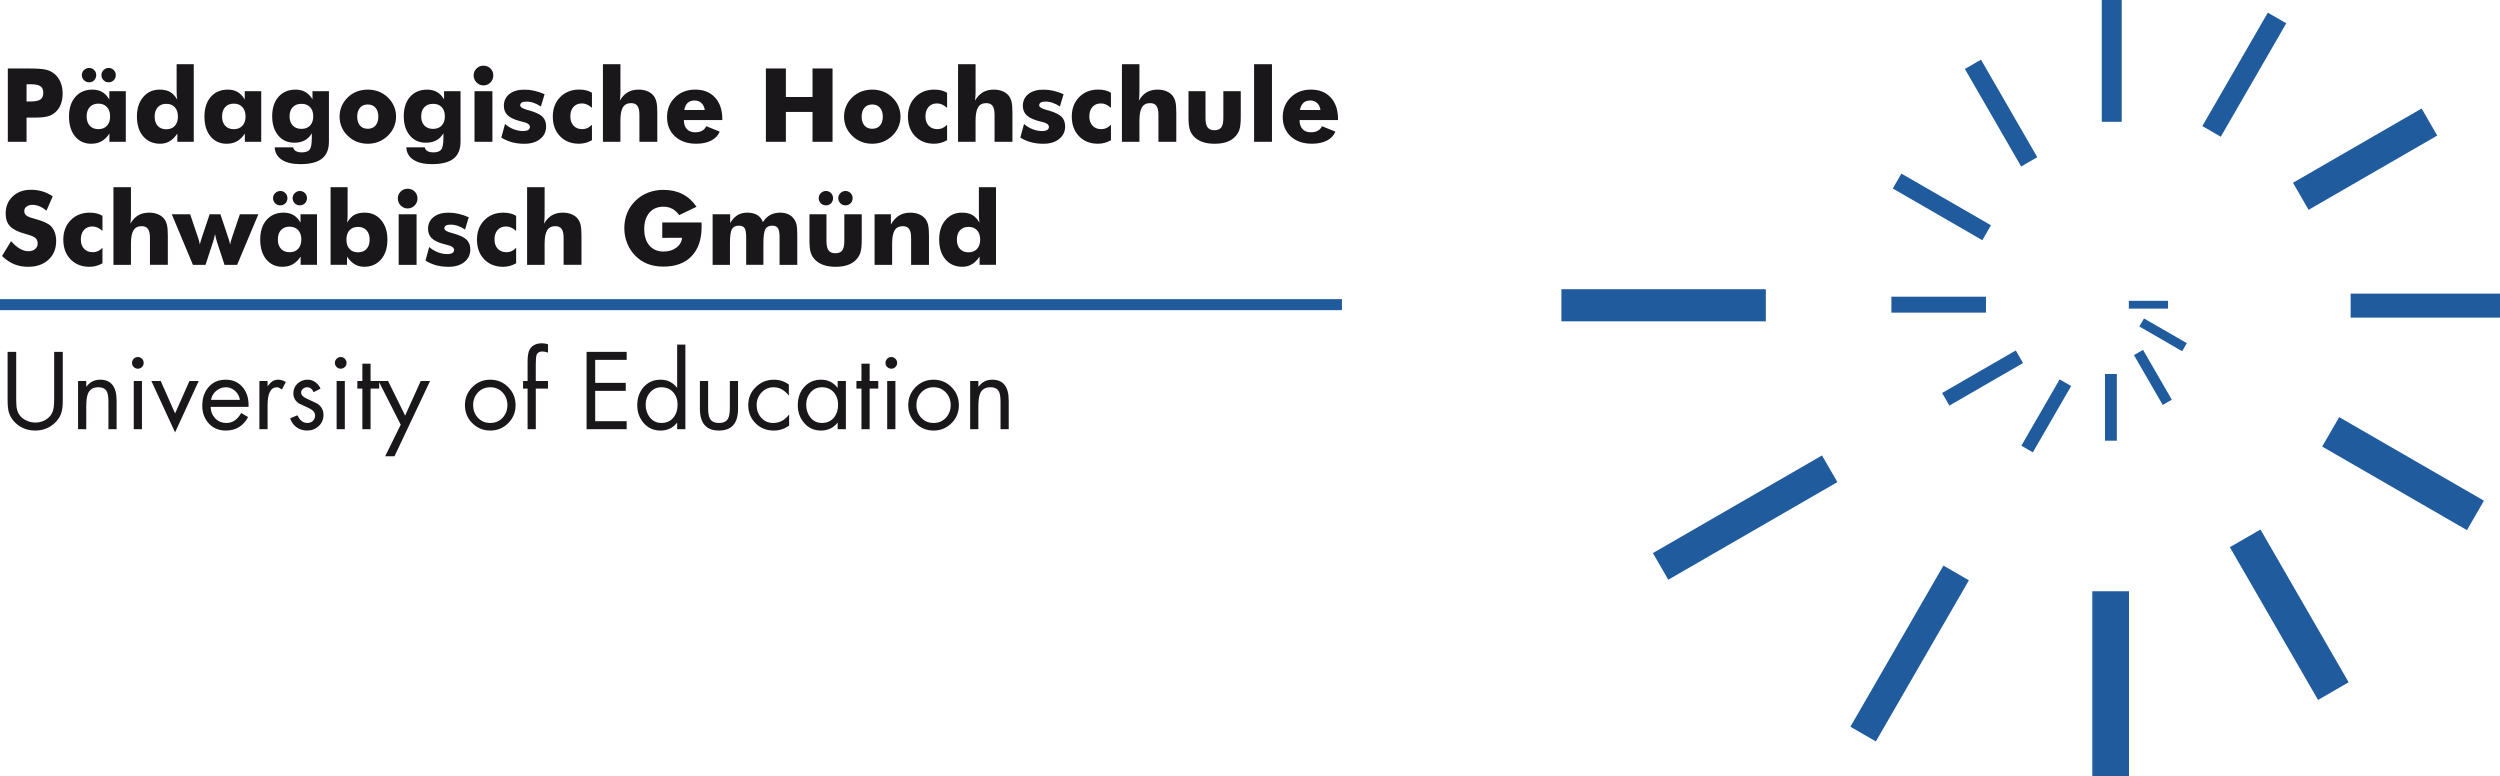 <?xml version="1.0" encoding="utf-8"?>
<!-- Generator: Adobe Illustrator 16.0.3, SVG Export Plug-In . SVG Version: 6.00 Build 0)  -->
<!DOCTYPE svg PUBLIC "-//W3C//DTD SVG 1.1//EN" "http://www.w3.org/Graphics/SVG/1.1/DTD/svg11.dtd">
<svg version="1.1" id="Ebene_1" xmlns="http://www.w3.org/2000/svg" xmlns:xlink="http://www.w3.org/1999/xlink" x="0px" y="0px"
	 width="227.078px" height="70.52px" viewBox="0 0 227.078 70.52" enable-background="new 0 0 227.078 70.52" xml:space="preserve">
<rect x="179.503" y="30.585" transform="matrix(-0.5 -0.866 0.866 -0.5 240.369 207.434)" fill-rule="evenodd" clip-rule="evenodd" fill="#205B9E" width="1.105" height="7.511"/>
<rect x="179.503" y="30.585" transform="matrix(-0.5 -0.866 0.866 -0.5 240.369 207.434)" fill="none" stroke="#205B9E" stroke-width="0.216" stroke-miterlimit="22.926" width="1.105" height="7.511"/>
<rect x="185.417" y="34.342" transform="matrix(-0.866 -0.5 0.5 -0.866 328.007 163.388)" fill-rule="evenodd" clip-rule="evenodd" fill="#205B9E" width="0.991" height="6.739"/>
<rect x="185.417" y="34.342" transform="matrix(-0.866 -0.5 0.5 -0.866 328.007 163.388)" fill="none" stroke="#205B9E" stroke-width="0.216" stroke-miterlimit="22.926" width="0.991" height="6.739"/>
<rect x="191.308" y="34.078" fill-rule="evenodd" clip-rule="evenodd" fill="#205B9E" width="0.86" height="5.843"/>
<rect x="191.308" y="34.078" fill="none" stroke="#205B9E" stroke-width="0.216" stroke-miterlimit="22.926" width="0.86" height="5.843"/>
<rect x="141.931" y="26.378" fill-rule="evenodd" clip-rule="evenodd" fill="#205B9E" width="18.354" height="2.701"/>
<rect x="141.931" y="26.378" fill="none" stroke="#205B9E" stroke-width="0.216" stroke-miterlimit="22.926" width="18.354" height="2.701"/>
<rect x="157.179" y="38.26" transform="matrix(-0.5 -0.866 0.866 -0.5 197.028 207.757)" fill-rule="evenodd" clip-rule="evenodd" fill="#205B9E" width="2.579" height="17.521"/>
<rect x="157.179" y="38.26" transform="matrix(-0.5 -0.866 0.866 -0.5 197.028 207.757)" fill="none" stroke="#205B9E" stroke-width="0.216" stroke-miterlimit="22.926" width="2.579" height="17.521"/>
<rect x="172.23" y="51.008" transform="matrix(-0.866 -0.5 0.5 -0.866 293.994 197.485)" fill-rule="evenodd" clip-rule="evenodd" fill="#205B9E" width="2.455" height="16.686"/>
<rect x="172.23" y="51.008" transform="matrix(-0.866 -0.5 0.5 -0.866 293.994 197.485)" fill="none" stroke="#205B9E" stroke-width="0.216" stroke-miterlimit="22.926" width="2.455" height="16.686"/>
<rect x="190.547" y="54.204" fill-rule="evenodd" clip-rule="evenodd" fill="#205B9E" stroke="#205B9E" stroke-miterlimit="10" width="2.333" height="15.853"/>
<rect x="190.547" y="54.204" fill="none" stroke="#205B9E" stroke-width="0.216" stroke-miterlimit="22.926" width="2.333" height="15.853"/>
<rect x="206.836" y="48.363" transform="matrix(-0.866 0.5 -0.5 -0.866 415.949 0.252)" fill-rule="evenodd" clip-rule="evenodd" fill="#205B9E" stroke="#205B9E" stroke-miterlimit="10" width="2.209" height="15.019"/>
<rect x="206.836" y="48.363" transform="matrix(-0.866 0.5 -0.5 -0.866 415.949 0.252)" fill="none" stroke="#205B9E" stroke-width="0.216" stroke-miterlimit="22.926" width="2.209" height="15.019"/>
<rect x="217.208" y="35.915" transform="matrix(-0.5 0.866 -0.866 -0.5 364.644 -124.482)" fill-rule="evenodd" clip-rule="evenodd" fill="#205B9E" stroke="#205B9E" stroke-miterlimit="10" width="2.087" height="14.184"/>
<rect x="217.208" y="35.915" transform="matrix(-0.5 0.866 -0.866 -0.5 364.644 -124.482)" fill="none" stroke="#205B9E" stroke-width="0.216" stroke-miterlimit="22.926" width="2.087" height="14.184"/>
<rect x="213.62" y="26.778" fill-rule="evenodd" clip-rule="evenodd" fill="#205B9E" width="13.35" height="1.964"/>
<rect x="213.62" y="26.778" fill="none" stroke="#205B9E" stroke-width="0.216" stroke-miterlimit="22.926" width="13.35" height="1.964"/>
<rect x="213.94" y="8.188" transform="matrix(-0.5 -0.866 0.866 -0.5 309.755 207.742)" fill-rule="evenodd" clip-rule="evenodd" fill="#205B9E" stroke="#205B9E" stroke-miterlimit="10" width="1.838" height="12.493"/>
<rect x="213.94" y="8.188" transform="matrix(-0.5 -0.866 0.866 -0.5 309.755 207.742)" fill="none" stroke="#205B9E" stroke-width="0.216" stroke-miterlimit="22.926" width="1.838" height="12.493"/>
<rect x="203.021" y="0.89" transform="matrix(-0.866 -0.5 0.5 -0.866 377.048 114.553)" fill-rule="evenodd" clip-rule="evenodd" fill="#205B9E" width="1.719" height="11.682"/>
<rect x="203.021" y="0.89" transform="matrix(-0.866 -0.5 0.5 -0.866 377.048 114.553)" fill="none" stroke="#205B9E" stroke-width="0.216" stroke-miterlimit="22.926" width="1.719" height="11.682"/>
<rect x="191.014" y="0.108" fill-rule="evenodd" clip-rule="evenodd" fill="#205B9E" width="1.596" height="10.848"/>
<rect x="191.014" y="0.108" fill="none" stroke="#205B9E" stroke-width="0.216" stroke-miterlimit="22.926" width="1.596" height="10.848"/>
<rect x="181.014" y="5.254" transform="matrix(-0.866 0.5 -0.5 -0.866 344.287 -71.719)" fill-rule="evenodd" clip-rule="evenodd" fill="#205B9E" width="1.474" height="10.013"/>
<rect x="181.014" y="5.254" transform="matrix(-0.866 0.5 -0.5 -0.866 344.287 -71.719)" fill="none" stroke="#205B9E" stroke-width="0.216" stroke-miterlimit="22.926" width="1.474" height="10.013"/>
<rect x="175.74" y="14.234" transform="matrix(-0.5 0.866 -0.866 -0.5 280.89 -124.572)" fill-rule="evenodd" clip-rule="evenodd" fill="#205B9E" width="1.35" height="9.177"/>
<rect x="175.74" y="14.234" transform="matrix(-0.5 0.866 -0.866 -0.5 280.89 -124.572)" fill="none" stroke="#205B9E" stroke-width="0.216" stroke-miterlimit="22.926" width="1.35" height="9.177"/>
<rect x="171.905" y="27.057" fill-rule="evenodd" clip-rule="evenodd" fill="#205B9E" width="8.376" height="1.233"/>
<rect x="171.905" y="27.057" fill="none" stroke="#205B9E" stroke-width="0.216" stroke-miterlimit="22.926" width="8.376" height="1.233"/>
<rect x="195.169" y="31.757" transform="matrix(-0.866 0.5 -0.5 -0.866 382.016 -33.817)" fill-rule="evenodd" clip-rule="evenodd" fill="#205B9E" width="0.737" height="5.01"/>
<rect x="195.169" y="31.757" transform="matrix(-0.866 0.5 -0.5 -0.866 382.016 -33.817)" fill="none" stroke="#205B9E" stroke-width="0.216" stroke-miterlimit="22.926" width="0.737" height="5.01"/>
<rect x="196.133" y="28.259" transform="matrix(-0.5 0.866 -0.866 -0.5 321.022 -124.513)" fill-rule="evenodd" clip-rule="evenodd" fill="#205B9E" width="0.629" height="4.275"/>
<rect x="196.133" y="28.259" transform="matrix(-0.5 0.866 -0.866 -0.5 321.022 -124.513)" fill="none" stroke="#205B9E" stroke-width="0.216" stroke-miterlimit="22.926" width="0.629" height="4.275"/>
<rect x="193.473" y="27.432" fill-rule="evenodd" clip-rule="evenodd" fill="#205B9E" width="3.345" height="0.493"/>
<rect x="193.473" y="27.432" fill="none" stroke="#205B9E" stroke-width="0.216" stroke-miterlimit="22.926" width="3.345" height="0.493"/>
<path fill="#1A171B" d="M36.214,24.056v-4.594h1.624v4.594H36.214z M36.133,18.028c0-0.245,0.086-0.455,0.261-0.627
	c0.175-0.172,0.385-0.259,0.63-0.259c0.254,0,0.467,0.085,0.64,0.254c0.17,0.169,0.256,0.38,0.256,0.632s-0.087,0.466-0.261,0.642
	c-0.175,0.175-0.387,0.264-0.635,0.264c-0.242,0-0.452-0.09-0.627-0.269C36.222,18.486,36.133,18.274,36.133,18.028z M30.028,17.005
	h1.546v2.402c0,0.194-0.003,0.355-0.011,0.484c-0.008,0.129-0.02,0.239-0.034,0.333c0.188-0.328,0.404-0.56,0.647-0.7
	c0.244-0.14,0.562-0.21,0.953-0.21c0.612,0,1.109,0.226,1.489,0.676c0.38,0.45,0.571,1.04,0.571,1.771
	c0,0.756-0.192,1.355-0.576,1.801c-0.383,0.445-0.896,0.669-1.539,0.669c-0.315,0-0.603-0.076-0.86-0.23
	c-0.258-0.153-0.489-0.385-0.696-0.694v0.747h-1.492V17.005z M31.466,21.763c0,0.357,0.093,0.64,0.279,0.846s0.443,0.309,0.77,0.309
	c0.331,0,0.59-0.102,0.778-0.307c0.188-0.205,0.283-0.487,0.283-0.848c0-0.357-0.095-0.64-0.285-0.846
	c-0.189-0.207-0.449-0.309-0.776-0.309c-0.327,0-0.583,0.103-0.77,0.309S31.466,21.405,31.466,21.763z M24.8,17.993
	c0-0.172,0.065-0.323,0.197-0.452s0.287-0.194,0.463-0.194c0.182,0,0.335,0.063,0.459,0.189c0.125,0.126,0.187,0.278,0.187,0.457
	c0,0.191-0.061,0.349-0.182,0.474c-0.121,0.124-0.276,0.187-0.464,0.187c-0.182,0-0.337-0.064-0.466-0.191
	C24.865,18.334,24.8,18.177,24.8,17.993z M26.58,17.993c0-0.172,0.065-0.323,0.194-0.452s0.283-0.194,0.461-0.194
	c0.179,0,0.333,0.063,0.46,0.189s0.191,0.278,0.191,0.457c0,0.188-0.062,0.345-0.187,0.47c-0.124,0.125-0.279,0.19-0.464,0.19
	c-0.185,0-0.34-0.064-0.465-0.191C26.643,18.334,26.58,18.177,26.58,17.993z M28.793,19.461v4.594h-1.487v-0.747
	c-0.213,0.318-0.45,0.553-0.716,0.7c-0.266,0.149-0.578,0.224-0.935,0.224c-0.613,0-1.103-0.224-1.47-0.671
	c-0.367-0.447-0.55-1.046-0.55-1.799c0-0.749,0.193-1.345,0.576-1.786c0.384-0.44,0.899-0.661,1.548-0.661
	c0.346,0,0.644,0.073,0.895,0.221c0.25,0.147,0.464,0.374,0.643,0.68v-0.755H28.793z M27.37,21.753c0-0.359-0.096-0.642-0.287-0.851
	c-0.191-0.209-0.452-0.314-0.781-0.314c-0.331,0-0.591,0.104-0.781,0.313c-0.189,0.207-0.284,0.492-0.284,0.853
	c0,0.357,0.096,0.64,0.287,0.846c0.191,0.207,0.45,0.31,0.778,0.31c0.329,0,0.59-0.103,0.781-0.31
	C27.273,22.393,27.37,22.11,27.37,21.753z M20.019,19.461l0.679,2.03l0.014,0.036c0.099,0.286,0.163,0.512,0.191,0.683
	c0.017-0.098,0.042-0.199,0.07-0.306c0.029-0.105,0.071-0.242,0.126-0.408l0.69-2.034h1.679l-1.929,4.594h-1.146l-0.683-2.079
	c-0.036-0.118-0.068-0.238-0.098-0.357c-0.028-0.12-0.054-0.239-0.079-0.357c-0.033,0.182-0.093,0.412-0.177,0.688l-0.009,0.031
	l-0.678,2.074h-1.146l-1.919-4.594h1.668l0.687,2.034c0.053,0.147,0.093,0.278,0.123,0.388c0.031,0.11,0.056,0.219,0.073,0.326
	c0.028-0.152,0.087-0.363,0.179-0.633c0.011-0.036,0.021-0.063,0.026-0.081l0.683-2.034H20.019z M10.304,24.056v-7.05h1.591v2.473
	c0,0.165-0.004,0.317-0.014,0.455c-0.01,0.14-0.022,0.266-0.041,0.378c0.204-0.343,0.443-0.594,0.719-0.756
	c0.276-0.16,0.605-0.241,0.988-0.241c0.296,0,0.562,0.048,0.793,0.143c0.233,0.096,0.421,0.233,0.567,0.412
	c0.121,0.155,0.208,0.343,0.259,0.565c0.051,0.221,0.078,0.551,0.078,0.99v2.63h-1.624v-2.46c0-0.368-0.061-0.634-0.18-0.801
	c-0.12-0.167-0.312-0.25-0.576-0.25c-0.337,0-0.582,0.124-0.736,0.373c-0.155,0.248-0.233,0.652-0.233,1.211v1.928H10.304z
	 M9.307,20.972c-0.158-0.14-0.309-0.241-0.455-0.304c-0.146-0.064-0.298-0.096-0.459-0.096c-0.321,0-0.578,0.105-0.767,0.318
	c-0.189,0.213-0.284,0.5-0.284,0.864c0,0.352,0.098,0.632,0.294,0.841c0.197,0.21,0.463,0.314,0.797,0.314
	c0.165,0,0.318-0.033,0.462-0.098c0.145-0.065,0.281-0.166,0.412-0.303v1.407c-0.194,0.109-0.388,0.19-0.582,0.241
	c-0.194,0.051-0.395,0.078-0.601,0.078c-0.707,0-1.278-0.227-1.717-0.68C5.969,23.1,5.75,22.503,5.75,21.763
	c0-0.719,0.224-1.306,0.67-1.762c0.447-0.457,1.022-0.685,1.722-0.685c0.233,0,0.444,0.023,0.632,0.068
	c0.188,0.045,0.367,0.118,0.533,0.219V20.972z M1.005,21.904c0.27,0.306,0.537,0.536,0.799,0.686
	c0.263,0.152,0.523,0.229,0.784,0.229c0.243,0,0.443-0.065,0.598-0.195c0.157-0.131,0.234-0.295,0.234-0.496
	c0-0.222-0.067-0.393-0.202-0.512c-0.135-0.12-0.441-0.244-0.916-0.371c-0.652-0.176-1.113-0.405-1.384-0.686
	c-0.27-0.283-0.405-0.67-0.405-1.16c0-0.637,0.213-1.157,0.64-1.559c0.425-0.402,0.979-0.603,1.657-0.603
	c0.368,0,0.716,0.05,1.045,0.147c0.329,0.099,0.639,0.249,0.934,0.449l-0.568,1.306c-0.206-0.175-0.417-0.309-0.635-0.399
	c-0.217-0.088-0.432-0.133-0.643-0.133c-0.219,0-0.396,0.053-0.533,0.157s-0.205,0.239-0.205,0.402c0,0.167,0.061,0.301,0.18,0.401
	c0.12,0.101,0.351,0.195,0.693,0.287l0.082,0.023c0.741,0.199,1.227,0.419,1.459,0.658c0.159,0.165,0.278,0.36,0.36,0.59
	c0.082,0.228,0.123,0.483,0.123,0.761c0,0.707-0.231,1.275-0.696,1.703c-0.464,0.43-1.082,0.645-1.855,0.645
	c-0.464,0-0.886-0.079-1.267-0.236c-0.38-0.158-0.747-0.405-1.1-0.742L1.005,21.904z M121.534,10.905h-3.494
	c0.003,0.356,0.095,0.629,0.273,0.821c0.179,0.193,0.432,0.289,0.76,0.289c0.245,0,0.453-0.047,0.621-0.139
	c0.169-0.093,0.296-0.231,0.385-0.413l1.219,0.492c-0.146,0.351-0.403,0.623-0.773,0.813c-0.369,0.191-0.822,0.287-1.36,0.287
	c-0.801,0-1.442-0.222-1.927-0.666c-0.482-0.444-0.725-1.031-0.725-1.76c0-0.714,0.242-1.309,0.725-1.782
	c0.484-0.474,1.097-0.709,1.836-0.709c0.761,0,1.361,0.239,1.801,0.719c0.439,0.478,0.66,1.135,0.66,1.969V10.905z M119.938,9.99
	c-0.031-0.261-0.131-0.469-0.298-0.627c-0.168-0.157-0.376-0.236-0.621-0.236c-0.264,0-0.474,0.071-0.63,0.216
	s-0.26,0.36-0.313,0.647H119.938z M113.91,12.88V5.83h1.624v7.05H113.91z M112.7,8.285v2.348c0,0.519-0.042,0.902-0.125,1.152
	c-0.082,0.25-0.224,0.472-0.421,0.666c-0.202,0.204-0.457,0.355-0.759,0.455c-0.303,0.102-0.66,0.151-1.068,0.151
	c-0.407,0-0.761-0.049-1.063-0.151c-0.301-0.099-0.559-0.251-0.77-0.455c-0.197-0.188-0.337-0.408-0.419-0.662
	c-0.083-0.252-0.123-0.638-0.123-1.156V8.285h1.546v2.452c0,0.385,0.063,0.663,0.191,0.833c0.127,0.172,0.334,0.258,0.62,0.258
	c0.288,0,0.494-0.083,0.62-0.253c0.126-0.168,0.189-0.447,0.189-0.838V8.285H112.7z M101.906,12.88V5.83h1.591v2.473
	c0,0.164-0.004,0.316-0.014,0.455c-0.009,0.14-0.022,0.266-0.041,0.379c0.203-0.343,0.443-0.595,0.719-0.756
	c0.276-0.16,0.605-0.241,0.988-0.241c0.296,0,0.562,0.048,0.793,0.143c0.233,0.096,0.421,0.233,0.566,0.412
	c0.121,0.155,0.208,0.343,0.26,0.565c0.051,0.221,0.077,0.551,0.077,0.991v2.63h-1.624v-2.461c0-0.368-0.061-0.634-0.18-0.801
	c-0.119-0.166-0.312-0.25-0.576-0.25c-0.337,0-0.582,0.124-0.736,0.373c-0.155,0.249-0.233,0.652-0.233,1.211v1.929H101.906z
	 M100.909,9.796c-0.158-0.14-0.309-0.241-0.455-0.305c-0.146-0.063-0.298-0.096-0.459-0.096c-0.321,0-0.578,0.106-0.767,0.318
	c-0.19,0.213-0.284,0.5-0.284,0.863c0,0.353,0.098,0.632,0.295,0.842s0.462,0.313,0.796,0.313c0.165,0,0.319-0.033,0.463-0.098
	c0.145-0.065,0.281-0.167,0.412-0.303v1.407c-0.194,0.108-0.388,0.189-0.583,0.241c-0.194,0.051-0.394,0.077-0.601,0.077
	c-0.707,0-1.278-0.226-1.717-0.68c-0.438-0.454-0.657-1.05-0.657-1.791c0-0.719,0.224-1.306,0.671-1.762
	c0.447-0.457,1.021-0.685,1.722-0.685c0.233,0,0.444,0.023,0.632,0.068c0.188,0.045,0.366,0.118,0.532,0.219V9.796z M92.677,12.498
	l0.335-1.237c0.238,0.206,0.497,0.365,0.781,0.475c0.284,0.11,0.569,0.167,0.857,0.167c0.204,0,0.358-0.033,0.464-0.098
	c0.107-0.065,0.16-0.16,0.16-0.285c0-0.204-0.214-0.355-0.641-0.455c-0.14-0.034-0.253-0.062-0.338-0.086
	c-0.485-0.134-0.837-0.308-1.058-0.525c-0.219-0.218-0.329-0.499-0.329-0.845c0-0.446,0.168-0.801,0.503-1.068
	c0.335-0.267,0.789-0.4,1.361-0.4c0.295,0,0.595,0.034,0.899,0.102c0.304,0.068,0.617,0.174,0.935,0.315L96.27,9.672
	c-0.214-0.146-0.433-0.256-0.655-0.332c-0.221-0.076-0.443-0.114-0.665-0.114c-0.185,0-0.325,0.03-0.417,0.087
	c-0.095,0.057-0.142,0.14-0.142,0.25c0,0.163,0.212,0.301,0.638,0.414c0.096,0.028,0.169,0.048,0.217,0.059
	c0.562,0.162,0.952,0.351,1.172,0.567c0.219,0.217,0.329,0.511,0.329,0.88c0,0.47-0.18,0.851-0.542,1.14
	c-0.36,0.291-0.838,0.435-1.432,0.435c-0.403,0-0.778-0.046-1.124-0.138C93.304,12.826,92.979,12.686,92.677,12.498z M87.022,12.88
	V5.83h1.592v2.473c0,0.164-0.005,0.316-0.014,0.455c-0.009,0.14-0.021,0.266-0.041,0.379c0.204-0.343,0.443-0.595,0.719-0.756
	c0.276-0.16,0.605-0.241,0.987-0.241c0.297,0,0.562,0.048,0.793,0.143c0.233,0.096,0.421,0.233,0.567,0.412
	c0.121,0.155,0.208,0.343,0.259,0.565c0.051,0.221,0.077,0.551,0.077,0.991v2.63h-1.624v-2.461c0-0.368-0.061-0.634-0.18-0.801
	c-0.12-0.166-0.312-0.25-0.576-0.25c-0.337,0-0.583,0.124-0.736,0.373c-0.155,0.249-0.233,0.652-0.233,1.211v1.929H87.022z
	 M86.025,9.796c-0.158-0.14-0.309-0.241-0.455-0.305s-0.298-0.096-0.459-0.096c-0.322,0-0.578,0.106-0.767,0.318
	c-0.189,0.213-0.284,0.5-0.284,0.863c0,0.353,0.098,0.632,0.295,0.842s0.462,0.313,0.796,0.313c0.165,0,0.318-0.033,0.463-0.098
	c0.145-0.065,0.281-0.167,0.411-0.303v1.407c-0.194,0.108-0.388,0.189-0.582,0.241c-0.194,0.051-0.394,0.077-0.601,0.077
	c-0.707,0-1.278-0.226-1.717-0.68c-0.438-0.454-0.657-1.05-0.657-1.791c0-0.719,0.224-1.306,0.671-1.762S84.16,8.14,84.861,8.14
	c0.232,0,0.444,0.023,0.632,0.068c0.188,0.045,0.366,0.118,0.532,0.219V9.796z M81.795,10.596c0,0.331-0.065,0.645-0.194,0.941
	c-0.128,0.298-0.315,0.565-0.56,0.801c-0.25,0.236-0.528,0.416-0.836,0.538c-0.307,0.121-0.635,0.181-0.979,0.181
	c-0.353,0-0.682-0.061-0.991-0.181c-0.307-0.122-0.583-0.301-0.824-0.538c-0.244-0.23-0.429-0.495-0.556-0.793
	c-0.127-0.299-0.191-0.615-0.191-0.949c0-0.337,0.064-0.653,0.189-0.95c0.126-0.298,0.311-0.565,0.558-0.801
	c0.239-0.233,0.512-0.41,0.819-0.528c0.31-0.118,0.64-0.177,0.996-0.177c0.354,0,0.685,0.059,0.991,0.177
	c0.308,0.118,0.581,0.295,0.825,0.528c0.248,0.239,0.436,0.507,0.563,0.806C81.732,9.947,81.795,10.262,81.795,10.596z
	 M80.186,10.596c0-0.343-0.087-0.613-0.259-0.811s-0.407-0.295-0.7-0.295c-0.298,0-0.533,0.098-0.704,0.295
	c-0.172,0.197-0.258,0.468-0.258,0.811c0,0.343,0.085,0.612,0.255,0.808c0.171,0.196,0.405,0.293,0.707,0.293
	c0.296,0,0.531-0.097,0.702-0.293C80.101,11.208,80.186,10.939,80.186,10.596z M69.567,12.88V6.22h1.815v2.588h2.419V6.22h1.82v6.66
	h-1.82v-2.711h-2.419v2.711H69.567z M65.609,10.905h-3.493c0.003,0.356,0.095,0.629,0.273,0.821
	c0.178,0.193,0.431,0.289,0.759,0.289c0.246,0,0.454-0.047,0.621-0.139c0.169-0.093,0.297-0.231,0.385-0.413l1.219,0.492
	c-0.146,0.351-0.404,0.623-0.773,0.813c-0.369,0.191-0.823,0.287-1.36,0.287c-0.801,0-1.443-0.222-1.927-0.666
	c-0.483-0.444-0.725-1.031-0.725-1.76c0-0.714,0.242-1.309,0.725-1.782c0.484-0.474,1.096-0.709,1.835-0.709
	c0.761,0,1.362,0.239,1.801,0.719c0.439,0.478,0.66,1.135,0.66,1.969V10.905z M64.013,9.99c-0.031-0.261-0.131-0.469-0.298-0.627
	c-0.168-0.157-0.376-0.236-0.621-0.236c-0.264,0-0.474,0.071-0.63,0.216c-0.155,0.145-0.259,0.36-0.312,0.647H64.013z M54.765,12.88
	V5.83h1.591v2.473c0,0.164-0.004,0.316-0.014,0.455c-0.009,0.14-0.022,0.266-0.041,0.379c0.204-0.343,0.443-0.595,0.719-0.756
	c0.276-0.16,0.605-0.241,0.987-0.241c0.296,0,0.562,0.048,0.793,0.143c0.233,0.096,0.421,0.233,0.566,0.412
	c0.122,0.155,0.208,0.343,0.26,0.565c0.051,0.221,0.077,0.551,0.077,0.991v2.63h-1.624v-2.461c0-0.368-0.061-0.634-0.181-0.801
	c-0.119-0.166-0.312-0.25-0.576-0.25c-0.337,0-0.583,0.124-0.736,0.373c-0.156,0.249-0.233,0.652-0.233,1.211v1.929H54.765z
	 M53.768,9.796c-0.158-0.14-0.309-0.241-0.455-0.305s-0.298-0.096-0.459-0.096c-0.322,0-0.578,0.106-0.767,0.318
	c-0.19,0.213-0.284,0.5-0.284,0.863c0,0.353,0.098,0.632,0.295,0.842s0.462,0.313,0.796,0.313c0.165,0,0.318-0.033,0.463-0.098
	c0.144-0.065,0.281-0.167,0.411-0.303v1.407c-0.194,0.108-0.388,0.189-0.582,0.241c-0.194,0.051-0.395,0.077-0.601,0.077
	c-0.707,0-1.278-0.226-1.717-0.68c-0.438-0.454-0.657-1.05-0.657-1.791c0-0.719,0.224-1.306,0.671-1.762
	c0.447-0.457,1.021-0.685,1.722-0.685c0.233,0,0.444,0.023,0.632,0.068c0.188,0.045,0.366,0.118,0.532,0.219V9.796z M45.536,12.498
	l0.335-1.237c0.238,0.206,0.497,0.365,0.781,0.475c0.284,0.11,0.57,0.167,0.857,0.167c0.204,0,0.359-0.033,0.464-0.098
	c0.107-0.065,0.16-0.16,0.16-0.285c0-0.204-0.214-0.355-0.642-0.455c-0.14-0.034-0.253-0.062-0.338-0.086
	c-0.484-0.134-0.837-0.308-1.058-0.525c-0.219-0.218-0.329-0.499-0.329-0.845c0-0.446,0.168-0.801,0.503-1.068
	c0.335-0.267,0.789-0.4,1.362-0.4c0.294,0,0.594,0.034,0.899,0.102c0.304,0.068,0.616,0.174,0.935,0.315l-0.337,1.115
	c-0.214-0.146-0.433-0.256-0.655-0.332c-0.221-0.076-0.442-0.114-0.665-0.114c-0.185,0-0.325,0.03-0.417,0.087
	c-0.095,0.057-0.142,0.14-0.142,0.25c0,0.163,0.212,0.301,0.638,0.414c0.096,0.028,0.169,0.048,0.217,0.059
	c0.562,0.162,0.952,0.351,1.172,0.567c0.219,0.217,0.329,0.511,0.329,0.88c0,0.47-0.18,0.851-0.542,1.14
	c-0.36,0.291-0.839,0.435-1.432,0.435c-0.404,0-0.778-0.046-1.125-0.138C46.163,12.826,45.839,12.686,45.536,12.498z M43.101,12.88
	V8.285h1.625v4.595H43.101z M43.021,6.852c0-0.245,0.087-0.455,0.261-0.627c0.175-0.172,0.385-0.259,0.631-0.259
	c0.254,0,0.467,0.085,0.639,0.254c0.171,0.169,0.256,0.38,0.256,0.632c0,0.252-0.087,0.466-0.261,0.642
	c-0.175,0.175-0.386,0.264-0.634,0.264c-0.243,0-0.452-0.09-0.627-0.269C43.109,7.311,43.021,7.098,43.021,6.852z M41.831,8.285
	v4.585c0,0.696-0.211,1.208-0.635,1.541c-0.422,0.332-1.078,0.498-1.963,0.498c-0.716,0-1.276-0.132-1.683-0.397
	s-0.621-0.641-0.646-1.127h1.679c0.025,0.143,0.104,0.255,0.239,0.335c0.135,0.081,0.313,0.121,0.534,0.121
	c0.349,0,0.589-0.084,0.72-0.253c0.132-0.167,0.199-0.522,0.199-1.062v-0.419c-0.169,0.289-0.387,0.503-0.65,0.645
	c-0.264,0.141-0.578,0.211-0.941,0.211c-0.607,0-1.093-0.219-1.461-0.657c-0.366-0.439-0.549-1.023-0.549-1.754
	c0-0.737,0.192-1.323,0.576-1.759c0.384-0.435,0.899-0.652,1.548-0.652c0.344,0,0.638,0.071,0.89,0.214
	c0.25,0.143,0.466,0.365,0.647,0.668V8.285H41.831z M40.407,10.568c0-0.354-0.095-0.632-0.284-0.834
	c-0.189-0.202-0.45-0.303-0.784-0.303c-0.337,0-0.601,0.101-0.793,0.303c-0.192,0.202-0.289,0.48-0.289,0.834
	c0,0.353,0.096,0.63,0.289,0.834c0.193,0.203,0.457,0.304,0.793,0.304c0.331,0,0.59-0.101,0.781-0.304
	C40.311,11.198,40.407,10.92,40.407,10.568z M35.975,10.596c0,0.331-0.065,0.645-0.194,0.941c-0.129,0.298-0.315,0.565-0.56,0.801
	c-0.25,0.236-0.528,0.416-0.836,0.538c-0.307,0.121-0.635,0.181-0.979,0.181c-0.353,0-0.682-0.061-0.991-0.181
	c-0.307-0.122-0.582-0.301-0.824-0.538c-0.244-0.23-0.429-0.495-0.556-0.793c-0.127-0.299-0.191-0.615-0.191-0.949
	c0-0.337,0.063-0.653,0.189-0.95c0.126-0.298,0.311-0.565,0.558-0.801c0.239-0.233,0.512-0.41,0.82-0.528
	c0.309-0.118,0.639-0.177,0.995-0.177c0.354,0,0.685,0.059,0.991,0.177c0.307,0.118,0.581,0.295,0.825,0.528
	c0.248,0.239,0.436,0.507,0.563,0.806C35.911,9.947,35.975,10.262,35.975,10.596z M34.364,10.596c0-0.343-0.086-0.613-0.259-0.811
	c-0.172-0.197-0.407-0.295-0.7-0.295c-0.298,0-0.533,0.098-0.703,0.295c-0.172,0.197-0.258,0.468-0.258,0.811
	c0,0.343,0.086,0.612,0.255,0.808c0.171,0.196,0.405,0.293,0.707,0.293c0.296,0,0.531-0.097,0.702-0.293
	C34.279,11.208,34.364,10.939,34.364,10.596z M29.877,8.285v4.585c0,0.696-0.211,1.208-0.635,1.541
	c-0.422,0.332-1.077,0.498-1.962,0.498c-0.716,0-1.276-0.132-1.683-0.397s-0.621-0.641-0.646-1.127h1.679
	c0.025,0.143,0.104,0.255,0.239,0.335c0.135,0.081,0.313,0.121,0.535,0.121c0.349,0,0.588-0.084,0.72-0.253
	c0.132-0.167,0.199-0.522,0.199-1.062v-0.419c-0.169,0.289-0.387,0.503-0.65,0.645c-0.264,0.141-0.578,0.211-0.941,0.211
	c-0.607,0-1.093-0.219-1.46-0.657c-0.367-0.439-0.55-1.023-0.55-1.754c0-0.737,0.193-1.323,0.576-1.759
	c0.384-0.435,0.899-0.652,1.548-0.652c0.343,0,0.638,0.071,0.89,0.214c0.25,0.143,0.466,0.365,0.647,0.668V8.285H29.877z
	 M28.453,10.568c0-0.354-0.095-0.632-0.284-0.834c-0.189-0.202-0.451-0.303-0.784-0.303c-0.337,0-0.601,0.101-0.794,0.303
	c-0.192,0.202-0.289,0.48-0.289,0.834c0,0.353,0.096,0.63,0.289,0.834c0.193,0.203,0.457,0.304,0.794,0.304
	c0.331,0,0.59-0.101,0.781-0.304C28.357,11.198,28.453,10.92,28.453,10.568z M23.727,8.285v4.595H22.24v-0.747
	c-0.213,0.318-0.451,0.552-0.716,0.7c-0.266,0.149-0.578,0.224-0.935,0.224c-0.613,0-1.103-0.224-1.47-0.67
	c-0.366-0.447-0.55-1.046-0.55-1.8c0-0.749,0.193-1.345,0.576-1.786c0.384-0.441,0.899-0.661,1.548-0.661
	c0.346,0,0.644,0.073,0.894,0.22c0.25,0.147,0.464,0.374,0.643,0.68V8.285H23.727z M22.303,10.577c0-0.358-0.096-0.641-0.287-0.851
	c-0.191-0.209-0.452-0.313-0.781-0.313c-0.331,0-0.592,0.104-0.781,0.313c-0.189,0.206-0.284,0.492-0.284,0.852
	c0,0.357,0.096,0.64,0.287,0.846s0.45,0.309,0.778,0.309c0.329,0,0.59-0.103,0.781-0.309S22.303,10.935,22.303,10.577z M17.6,5.83
	v7.05h-1.492v-0.747c-0.207,0.309-0.438,0.54-0.696,0.694c-0.258,0.153-0.545,0.229-0.86,0.229c-0.646,0-1.16-0.224-1.542-0.669
	s-0.573-1.045-0.573-1.801c0-0.731,0.191-1.321,0.571-1.771s0.877-0.675,1.489-0.675c0.389,0,0.705,0.07,0.949,0.209
	c0.244,0.14,0.461,0.373,0.652,0.7c-0.019-0.109-0.031-0.233-0.041-0.371s-0.014-0.287-0.014-0.447V5.83H17.6z M16.162,10.586
	c0-0.357-0.095-0.64-0.284-0.846s-0.447-0.309-0.774-0.309c-0.328,0-0.586,0.103-0.773,0.309c-0.188,0.207-0.283,0.489-0.283,0.846
	c0,0.36,0.093,0.643,0.28,0.848c0.186,0.205,0.445,0.308,0.776,0.308c0.327,0,0.585-0.103,0.774-0.309
	C16.067,11.227,16.162,10.944,16.162,10.586z M7.433,6.817c0-0.173,0.065-0.323,0.197-0.452S7.917,6.17,8.093,6.17
	c0.182,0,0.335,0.063,0.459,0.189c0.125,0.126,0.187,0.278,0.187,0.457c0,0.191-0.061,0.349-0.182,0.474
	C8.436,7.415,8.281,7.477,8.093,7.477c-0.182,0-0.337-0.064-0.466-0.191C7.499,7.158,7.433,7.001,7.433,6.817z M9.212,6.817
	c0-0.173,0.065-0.323,0.194-0.452C9.535,6.236,9.689,6.17,9.868,6.17c0.178,0,0.333,0.063,0.459,0.189
	c0.127,0.126,0.191,0.278,0.191,0.457c0,0.188-0.062,0.344-0.186,0.47c-0.125,0.125-0.28,0.189-0.464,0.189s-0.34-0.064-0.466-0.191
	C9.276,7.158,9.212,7.001,9.212,6.817z M11.426,8.285v4.595H9.939v-0.747c-0.213,0.318-0.451,0.552-0.716,0.7
	c-0.266,0.149-0.578,0.224-0.935,0.224c-0.613,0-1.103-0.224-1.47-0.67c-0.367-0.447-0.55-1.046-0.55-1.8
	c0-0.749,0.193-1.345,0.576-1.786C7.228,8.36,7.744,8.14,8.393,8.14c0.346,0,0.644,0.073,0.895,0.22
	c0.25,0.147,0.464,0.374,0.643,0.68V8.285H11.426z M10.003,10.577c0-0.358-0.097-0.641-0.287-0.851
	C9.524,9.517,9.264,9.413,8.935,9.413c-0.331,0-0.592,0.104-0.781,0.313C7.964,9.931,7.87,10.217,7.87,10.577
	c0,0.357,0.096,0.64,0.287,0.846c0.191,0.207,0.45,0.309,0.778,0.309c0.329,0,0.59-0.103,0.781-0.309
	C9.906,11.217,10.003,10.935,10.003,10.577z M2.412,9.218h0.346c0.437,0,0.741-0.06,0.913-0.18S3.93,8.715,3.93,8.427
	c0-0.28-0.085-0.478-0.254-0.596c-0.17-0.118-0.471-0.177-0.901-0.177H2.412V9.218z M2.412,12.88H0.71V6.22h1.897
	c0.742,0,1.264,0.036,1.565,0.109c0.3,0.073,0.554,0.197,0.764,0.374C5.182,6.905,5.37,7.16,5.498,7.464
	C5.627,7.77,5.691,8.108,5.691,8.481c0,0.397-0.063,0.747-0.191,1.048c-0.127,0.303-0.315,0.549-0.563,0.744
	c-0.188,0.146-0.41,0.25-0.665,0.313c-0.254,0.064-0.663,0.097-1.223,0.097H2.739H2.412V12.88z"/>
<path fill="#1A171B" d="M90.468,17.005v7.05h-1.492v-0.747c-0.206,0.309-0.438,0.541-0.695,0.694c-0.258,0.154-0.545,0.23-0.86,0.23
	c-0.646,0-1.16-0.224-1.542-0.669c-0.382-0.446-0.573-1.045-0.573-1.801c0-0.731,0.19-1.322,0.571-1.771
	c0.38-0.45,0.877-0.676,1.489-0.676c0.388,0,0.705,0.07,0.949,0.21c0.244,0.14,0.461,0.372,0.652,0.7
	c-0.019-0.108-0.031-0.233-0.04-0.371c-0.009-0.139-0.014-0.288-0.014-0.447v-2.402H90.468z M89.03,21.763
	c0-0.357-0.095-0.64-0.284-0.846s-0.447-0.309-0.775-0.309s-0.585,0.103-0.773,0.309s-0.283,0.489-0.283,0.846
	c0,0.36,0.094,0.643,0.28,0.848c0.187,0.205,0.446,0.307,0.776,0.307c0.328,0,0.585-0.102,0.775-0.309S89.03,22.12,89.03,21.763z
	 M79.438,24.056v-4.594h1.483v0.932c0.214-0.372,0.464-0.646,0.746-0.818c0.282-0.172,0.621-0.259,1.016-0.259
	c0.296,0,0.562,0.048,0.793,0.143c0.233,0.096,0.421,0.233,0.567,0.412c0.121,0.155,0.208,0.343,0.259,0.565
	c0.051,0.221,0.078,0.551,0.078,0.99v2.63h-1.624v-2.46c0-0.368-0.061-0.634-0.18-0.801c-0.12-0.167-0.312-0.25-0.576-0.25
	c-0.337,0-0.583,0.124-0.736,0.373c-0.155,0.248-0.233,0.652-0.233,1.211v1.928H79.438z M74.362,17.993
	c0-0.172,0.065-0.323,0.197-0.452s0.287-0.194,0.462-0.194c0.182,0,0.335,0.063,0.46,0.189c0.124,0.126,0.186,0.278,0.186,0.457
	c0,0.191-0.06,0.349-0.182,0.474c-0.121,0.124-0.276,0.187-0.464,0.187c-0.181,0-0.336-0.064-0.466-0.191
	C74.427,18.334,74.362,18.177,74.362,17.993z M76.141,17.993c0-0.172,0.065-0.323,0.194-0.452c0.129-0.129,0.283-0.194,0.462-0.194
	c0.178,0,0.332,0.063,0.459,0.189c0.127,0.126,0.191,0.278,0.191,0.457c0,0.188-0.062,0.345-0.187,0.47
	c-0.124,0.125-0.279,0.19-0.464,0.19c-0.185,0-0.34-0.064-0.466-0.191C76.205,18.334,76.141,18.177,76.141,17.993z M78.273,19.461
	v2.348c0,0.519-0.042,0.902-0.126,1.152c-0.082,0.25-0.224,0.472-0.421,0.666c-0.202,0.203-0.457,0.355-0.759,0.455
	c-0.303,0.101-0.66,0.151-1.068,0.151c-0.407,0-0.761-0.05-1.063-0.151c-0.301-0.099-0.559-0.251-0.77-0.455
	c-0.197-0.188-0.337-0.408-0.419-0.662c-0.082-0.253-0.123-0.638-0.123-1.157v-2.348h1.546v2.452c0,0.385,0.064,0.663,0.191,0.833
	c0.127,0.172,0.334,0.258,0.62,0.258c0.287,0,0.494-0.084,0.62-0.253c0.125-0.168,0.189-0.447,0.189-0.838v-2.452H78.273z
	 M70.809,24.056V21.55c0-0.398-0.05-0.673-0.147-0.825c-0.1-0.151-0.269-0.227-0.512-0.227c-0.303,0-0.514,0.105-0.632,0.316
	c-0.118,0.209-0.177,0.641-0.177,1.293v1.947h-1.565V21.55c0-0.404-0.048-0.68-0.146-0.828c-0.096-0.149-0.267-0.223-0.509-0.223
	c-0.303,0-0.516,0.104-0.637,0.312c-0.121,0.207-0.182,0.64-0.182,1.298v1.947h-1.574v-4.594h1.593v0.801
	c0.191-0.325,0.412-0.563,0.662-0.717s0.545-0.23,0.885-0.23c0.373,0,0.678,0.071,0.916,0.216c0.237,0.145,0.408,0.36,0.512,0.649
	c0.179-0.292,0.397-0.508,0.654-0.65c0.257-0.143,0.562-0.214,0.91-0.214c0.276,0,0.519,0.047,0.725,0.138
	c0.208,0.093,0.382,0.231,0.522,0.417c0.112,0.146,0.191,0.316,0.239,0.511c0.046,0.194,0.07,0.509,0.07,0.945v0.101v2.628H70.809z
	 M60.153,21.603v-1.396h3.567c0.003,0.045,0.006,0.096,0.008,0.15c0.001,0.055,0.001,0.135,0.001,0.241
	c0,1.147-0.303,2.037-0.907,2.669c-0.605,0.632-1.456,0.949-2.554,0.949c-0.541,0-1.02-0.081-1.439-0.244
	c-0.42-0.162-0.796-0.41-1.125-0.744c-0.317-0.318-0.561-0.696-0.736-1.13c-0.174-0.435-0.261-0.892-0.261-1.368
	c0-0.497,0.085-0.953,0.255-1.371c0.169-0.417,0.422-0.792,0.759-1.126c0.333-0.324,0.717-0.569,1.149-0.737
	c0.432-0.166,0.897-0.25,1.399-0.25c0.652,0,1.228,0.129,1.73,0.387c0.501,0.258,0.923,0.642,1.267,1.15l-1.574,0.755
	c-0.188-0.258-0.399-0.449-0.634-0.574c-0.236-0.126-0.498-0.189-0.789-0.189c-0.543,0-0.97,0.181-1.283,0.543
	c-0.312,0.363-0.469,0.859-0.469,1.486c0,0.633,0.157,1.133,0.469,1.497c0.313,0.365,0.739,0.546,1.283,0.546
	c0.459,0,0.845-0.113,1.152-0.34c0.308-0.225,0.488-0.526,0.539-0.904H60.153z M47.877,24.056v-7.05h1.592v2.473
	c0,0.165-0.004,0.317-0.014,0.455c-0.01,0.14-0.022,0.266-0.041,0.378c0.203-0.343,0.442-0.594,0.719-0.756
	c0.276-0.16,0.605-0.241,0.987-0.241c0.297,0,0.563,0.048,0.793,0.143c0.233,0.096,0.421,0.233,0.567,0.412
	c0.121,0.155,0.208,0.343,0.259,0.565c0.051,0.221,0.078,0.551,0.078,0.99v2.63h-1.624v-2.46c0-0.368-0.061-0.634-0.18-0.801
	c-0.12-0.167-0.312-0.25-0.576-0.25c-0.337,0-0.582,0.124-0.736,0.373c-0.155,0.248-0.233,0.652-0.233,1.211v1.928H47.877z
	 M46.881,20.972c-0.158-0.14-0.309-0.241-0.455-0.304c-0.146-0.064-0.298-0.096-0.459-0.096c-0.321,0-0.578,0.105-0.767,0.318
	c-0.189,0.213-0.284,0.5-0.284,0.864c0,0.352,0.098,0.632,0.295,0.841c0.198,0.21,0.463,0.314,0.796,0.314
	c0.165,0,0.319-0.033,0.463-0.098c0.145-0.065,0.281-0.166,0.412-0.303v1.407c-0.194,0.109-0.388,0.19-0.583,0.241
	c-0.194,0.051-0.394,0.078-0.601,0.078c-0.707,0-1.278-0.227-1.717-0.68c-0.438-0.453-0.657-1.049-0.657-1.79
	c0-0.719,0.223-1.306,0.671-1.762c0.447-0.457,1.021-0.685,1.722-0.685c0.233,0,0.444,0.023,0.632,0.068s0.367,0.118,0.533,0.219
	V20.972z M38.648,23.674l0.335-1.237c0.238,0.206,0.497,0.365,0.781,0.475s0.569,0.166,0.857,0.166c0.204,0,0.358-0.033,0.464-0.098
	c0.107-0.065,0.16-0.16,0.16-0.284c0-0.204-0.214-0.355-0.641-0.455c-0.14-0.034-0.253-0.063-0.338-0.087
	c-0.485-0.133-0.837-0.307-1.058-0.525c-0.219-0.217-0.329-0.498-0.329-0.845c0-0.445,0.168-0.801,0.503-1.068
	c0.335-0.267,0.789-0.4,1.362-0.4c0.295,0,0.595,0.034,0.899,0.103s0.617,0.174,0.935,0.315l-0.337,1.115
	c-0.214-0.146-0.433-0.256-0.656-0.333c-0.22-0.076-0.442-0.113-0.664-0.113c-0.185,0-0.325,0.029-0.418,0.087
	c-0.095,0.057-0.141,0.139-0.141,0.25c0,0.163,0.212,0.301,0.638,0.413c0.096,0.028,0.169,0.048,0.217,0.059
	c0.562,0.162,0.952,0.351,1.172,0.567c0.219,0.217,0.329,0.511,0.329,0.88c0,0.471-0.18,0.851-0.542,1.14
	c-0.36,0.291-0.839,0.435-1.432,0.435c-0.404,0-0.778-0.046-1.124-0.138C39.275,24.001,38.951,23.862,38.648,23.674z"/>
<path fill="#1A171B" d="M88.867,34.608v0.531c0.319-0.435,0.738-0.652,1.256-0.652c1.001,0,1.501,0.634,1.501,1.9v2.599h-0.745
	v-2.469c0-0.441-0.047-0.754-0.14-0.941c-0.13-0.267-0.391-0.401-0.782-0.401c-0.454,0-0.764,0.189-0.932,0.568
	c-0.105,0.255-0.159,0.643-0.159,1.165v2.078h-0.745v-4.378H88.867z M84.796,35.176c-0.454,0-0.826,0.157-1.118,0.471
	c-0.292,0.314-0.438,0.697-0.438,1.15c0,0.454,0.146,0.837,0.438,1.151s0.665,0.47,1.118,0.47s0.826-0.157,1.118-0.47
	s0.438-0.697,0.438-1.151c0-0.453-0.146-0.836-0.438-1.15C85.622,35.333,85.25,35.176,84.796,35.176z M84.796,39.107
	c-0.64,0-1.183-0.224-1.63-0.67c-0.447-0.447-0.67-0.991-0.67-1.631c0-0.646,0.223-1.194,0.67-1.644s0.991-0.675,1.63-0.675
	s1.183,0.225,1.63,0.675s0.67,0.999,0.67,1.644c0,0.64-0.223,1.184-0.67,1.631C85.979,38.884,85.436,39.107,84.796,39.107z
	 M80.958,32.428c0.143,0,0.267,0.053,0.373,0.158c0.105,0.105,0.158,0.23,0.158,0.373c0,0.149-0.053,0.275-0.158,0.377
	c-0.106,0.103-0.23,0.154-0.373,0.154s-0.267-0.051-0.373-0.154c-0.105-0.102-0.158-0.228-0.158-0.377
	c0-0.143,0.053-0.267,0.158-0.373S80.815,32.428,80.958,32.428z M81.331,34.608v4.378h-0.746v-4.378H81.331z M78.992,35.297v3.689
	h-0.745v-3.689H77.79v-0.689h0.457v-1.575h0.745v1.575h0.783v0.689H78.992z M76.832,34.608v4.378h-0.746v-0.605
	c-0.38,0.484-0.886,0.727-1.516,0.727c-0.625,0-1.137-0.233-1.536-0.699c-0.38-0.441-0.571-0.975-0.571-1.603
	c0-0.646,0.188-1.189,0.563-1.63c0.398-0.459,0.917-0.689,1.554-0.689c0.618,0,1.121,0.249,1.507,0.745v-0.624H76.832z
	 M74.652,35.176c-0.417,0-0.758,0.156-1.025,0.466c-0.267,0.31-0.4,0.68-0.4,1.108c0,0.454,0.124,0.838,0.373,1.155
	c0.267,0.341,0.621,0.512,1.062,0.512c0.46,0,0.823-0.165,1.09-0.494c0.249-0.311,0.373-0.699,0.373-1.165
	c0-0.454-0.133-0.831-0.4-1.132S75.099,35.176,74.652,35.176z M71.652,34.924v0.988h-0.019c-0.385-0.491-0.838-0.736-1.36-0.736
	c-0.441,0-0.809,0.159-1.104,0.476c-0.295,0.316-0.442,0.699-0.442,1.146c0,0.447,0.14,0.829,0.419,1.146
	c0.28,0.317,0.643,0.475,1.09,0.475c0.565,0,1.041-0.251,1.425-0.754h0.019v0.997c-0.441,0.298-0.903,0.447-1.388,0.447
	c-0.665,0-1.219-0.22-1.663-0.662c-0.444-0.441-0.666-0.99-0.666-1.649c0-0.646,0.228-1.192,0.685-1.64
	c0.457-0.447,1.008-0.67,1.653-0.67C70.792,34.487,71.243,34.632,71.652,34.924z M64.319,34.608v2.441
	c0,0.447,0.053,0.767,0.158,0.959c0.143,0.273,0.419,0.41,0.829,0.41s0.687-0.137,0.829-0.41c0.105-0.192,0.158-0.513,0.158-0.959
	v-2.441h0.745v2.524c0,1.317-0.577,1.975-1.732,1.975s-1.733-0.658-1.733-1.975v-2.524H64.319z M61.507,38.986v-0.605
	c-0.374,0.484-0.88,0.727-1.517,0.727c-0.625,0-1.137-0.233-1.536-0.699c-0.38-0.441-0.571-0.975-0.571-1.603
	c0-0.646,0.188-1.189,0.562-1.63c0.399-0.459,0.917-0.689,1.554-0.689c0.625,0,1.127,0.249,1.508,0.745v-3.931h0.746v7.686H61.507z
	 M60.072,35.176c-0.416,0-0.758,0.156-1.025,0.466c-0.267,0.31-0.4,0.68-0.4,1.108c0,0.454,0.124,0.838,0.373,1.155
	c0.267,0.341,0.621,0.512,1.062,0.512c0.46,0,0.823-0.165,1.09-0.494c0.249-0.311,0.373-0.699,0.373-1.165
	c0-0.454-0.134-0.831-0.4-1.132C60.877,35.327,60.52,35.176,60.072,35.176z M53.279,38.986v-7.024h3.643v0.727h-2.86v2.086h2.776
	v0.727h-2.776v2.758h2.86v0.727H53.279z M48.667,35.297v3.689h-0.746v-3.689h-0.41v-0.689h0.41v-1.742
	c0-0.546,0.066-0.925,0.196-1.137c0.223-0.366,0.599-0.549,1.127-0.549c0.155,0,0.333,0.031,0.531,0.093v0.755
	c-0.205-0.068-0.373-0.103-0.503-0.103c-0.273,0-0.45,0.103-0.531,0.307c-0.05,0.137-0.075,0.435-0.075,0.895v1.481h1.109v0.689
	H48.667z M44.531,35.176c-0.454,0-0.826,0.157-1.118,0.471c-0.292,0.314-0.438,0.697-0.438,1.15c0,0.454,0.146,0.837,0.438,1.151
	c0.292,0.313,0.665,0.47,1.118,0.47c0.453,0,0.826-0.157,1.118-0.47c0.292-0.313,0.438-0.697,0.438-1.151
	c0-0.453-0.146-0.836-0.438-1.15C45.357,35.333,44.984,35.176,44.531,35.176z M44.531,39.107c-0.64,0-1.183-0.224-1.63-0.67
	c-0.447-0.447-0.671-0.991-0.671-1.631c0-0.646,0.224-1.194,0.671-1.644s0.991-0.675,1.63-0.675s1.183,0.225,1.63,0.675
	c0.447,0.45,0.67,0.999,0.67,1.644c0,0.64-0.224,1.184-0.67,1.631C45.714,38.884,45.171,39.107,44.531,39.107z M36.398,38.577
	l-2.012-3.969h0.866l1.547,3.14l1.416-3.14h0.848l-3.233,6.838h-0.847L36.398,38.577z M33.659,35.297v3.689h-0.745v-3.689h-0.457
	v-0.689h0.457v-1.575h0.745v1.575h0.783v0.689H33.659z M30.949,32.428c0.143,0,0.267,0.053,0.372,0.158
	c0.106,0.105,0.158,0.23,0.158,0.373c0,0.149-0.052,0.275-0.158,0.377c-0.105,0.103-0.229,0.154-0.372,0.154
	c-0.143,0-0.268-0.051-0.373-0.154c-0.105-0.102-0.158-0.228-0.158-0.377c0-0.143,0.053-0.267,0.158-0.373
	S30.806,32.428,30.949,32.428z M31.321,34.608v4.378h-0.745v-4.378H31.321z M29.113,35.297l-0.625,0.326
	c-0.13-0.299-0.329-0.448-0.596-0.448c-0.137,0-0.261,0.047-0.373,0.14c-0.112,0.093-0.168,0.208-0.168,0.345
	c0,0.217,0.177,0.403,0.531,0.559c0.584,0.267,0.907,0.422,0.969,0.466c0.354,0.242,0.531,0.574,0.531,0.997
	c0,0.41-0.144,0.75-0.433,1.02s-0.638,0.405-1.048,0.405c-0.367,0-0.687-0.098-0.96-0.293s-0.469-0.467-0.587-0.815l0.662-0.28
	c0.211,0.466,0.509,0.699,0.894,0.699c0.205,0,0.374-0.062,0.508-0.187c0.134-0.124,0.2-0.286,0.2-0.484
	c0-0.267-0.171-0.484-0.512-0.652c-0.317-0.149-0.633-0.298-0.95-0.447c-0.342-0.224-0.512-0.531-0.512-0.922
	c0-0.36,0.127-0.657,0.382-0.89s0.562-0.349,0.922-0.349c0.249,0,0.48,0.076,0.694,0.228C28.857,34.867,29.014,35.062,29.113,35.297
	z M24.306,34.608v0.475c0.157-0.205,0.292-0.348,0.406-0.429c0.156-0.112,0.348-0.167,0.574-0.167c0.208,0,0.433,0.068,0.678,0.205
	l-0.354,0.68c-0.193-0.13-0.342-0.196-0.447-0.196c-0.571,0-0.857,0.541-0.857,1.621v2.189h-0.745v-4.378H24.306z M19.173,36.322
	h2.618c-0.049-0.323-0.195-0.594-0.438-0.815c-0.242-0.22-0.524-0.331-0.848-0.331c-0.323,0-0.615,0.112-0.875,0.335
	C19.368,35.735,19.216,36.005,19.173,36.322z M22.573,36.956h-3.438c0.006,0.41,0.143,0.756,0.41,1.039
	c0.267,0.283,0.609,0.424,1.025,0.424c0.553,0,0.997-0.301,1.333-0.903l0.633,0.363c-0.441,0.82-1.115,1.229-2.021,1.229
	c-0.64,0-1.157-0.216-1.552-0.647c-0.394-0.432-0.591-0.967-0.591-1.607c0-0.677,0.183-1.233,0.55-1.668
	c0.391-0.465,0.916-0.698,1.574-0.698c0.677,0,1.208,0.249,1.593,0.745C22.449,35.698,22.61,36.272,22.573,36.956z M14.599,34.608
	l1.304,2.943l1.305-2.943h0.838l-2.143,4.667l-2.152-4.667H14.599z M12.521,32.428c0.143,0,0.267,0.053,0.373,0.158
	s0.158,0.23,0.158,0.373c0,0.149-0.052,0.275-0.158,0.377c-0.105,0.103-0.23,0.154-0.373,0.154c-0.143,0-0.268-0.051-0.373-0.154
	c-0.105-0.102-0.158-0.228-0.158-0.377c0-0.143,0.053-0.267,0.158-0.373S12.378,32.428,12.521,32.428z M12.894,34.608v4.378h-0.746
	v-4.378H12.894z M7.835,34.608v0.531c0.318-0.435,0.738-0.652,1.256-0.652c1.001,0,1.501,0.634,1.501,1.9v2.599H9.848v-2.469
	c0-0.441-0.047-0.754-0.14-0.941c-0.13-0.267-0.391-0.401-0.783-0.401c-0.453,0-0.763,0.189-0.931,0.568
	c-0.106,0.255-0.159,0.643-0.159,1.165v2.078H7.09v-4.378H7.835z M1.472,31.962v4.183c0,0.379,0.009,0.649,0.028,0.811
	c0.043,0.304,0.138,0.557,0.284,0.759c0.146,0.202,0.355,0.365,0.629,0.489c0.255,0.118,0.516,0.177,0.783,0.177
	c0.571,0,1.031-0.208,1.378-0.624c0.162-0.199,0.264-0.454,0.308-0.764c0.025-0.155,0.037-0.438,0.037-0.848v-4.183h0.783v4.397
	c0,0.441-0.034,0.789-0.102,1.043c-0.087,0.335-0.258,0.637-0.513,0.904c-0.509,0.534-1.14,0.801-1.891,0.801
	c-0.714,0-1.32-0.239-1.817-0.717c-0.279-0.273-0.472-0.587-0.577-0.941c-0.075-0.267-0.112-0.63-0.112-1.09v-4.397H1.472z"/>
<line fill="none" stroke="#205B9E" stroke-width="1" stroke-miterlimit="22.926" x1="0" y1="27.671" x2="121.89" y2="27.671"/>
</svg>
